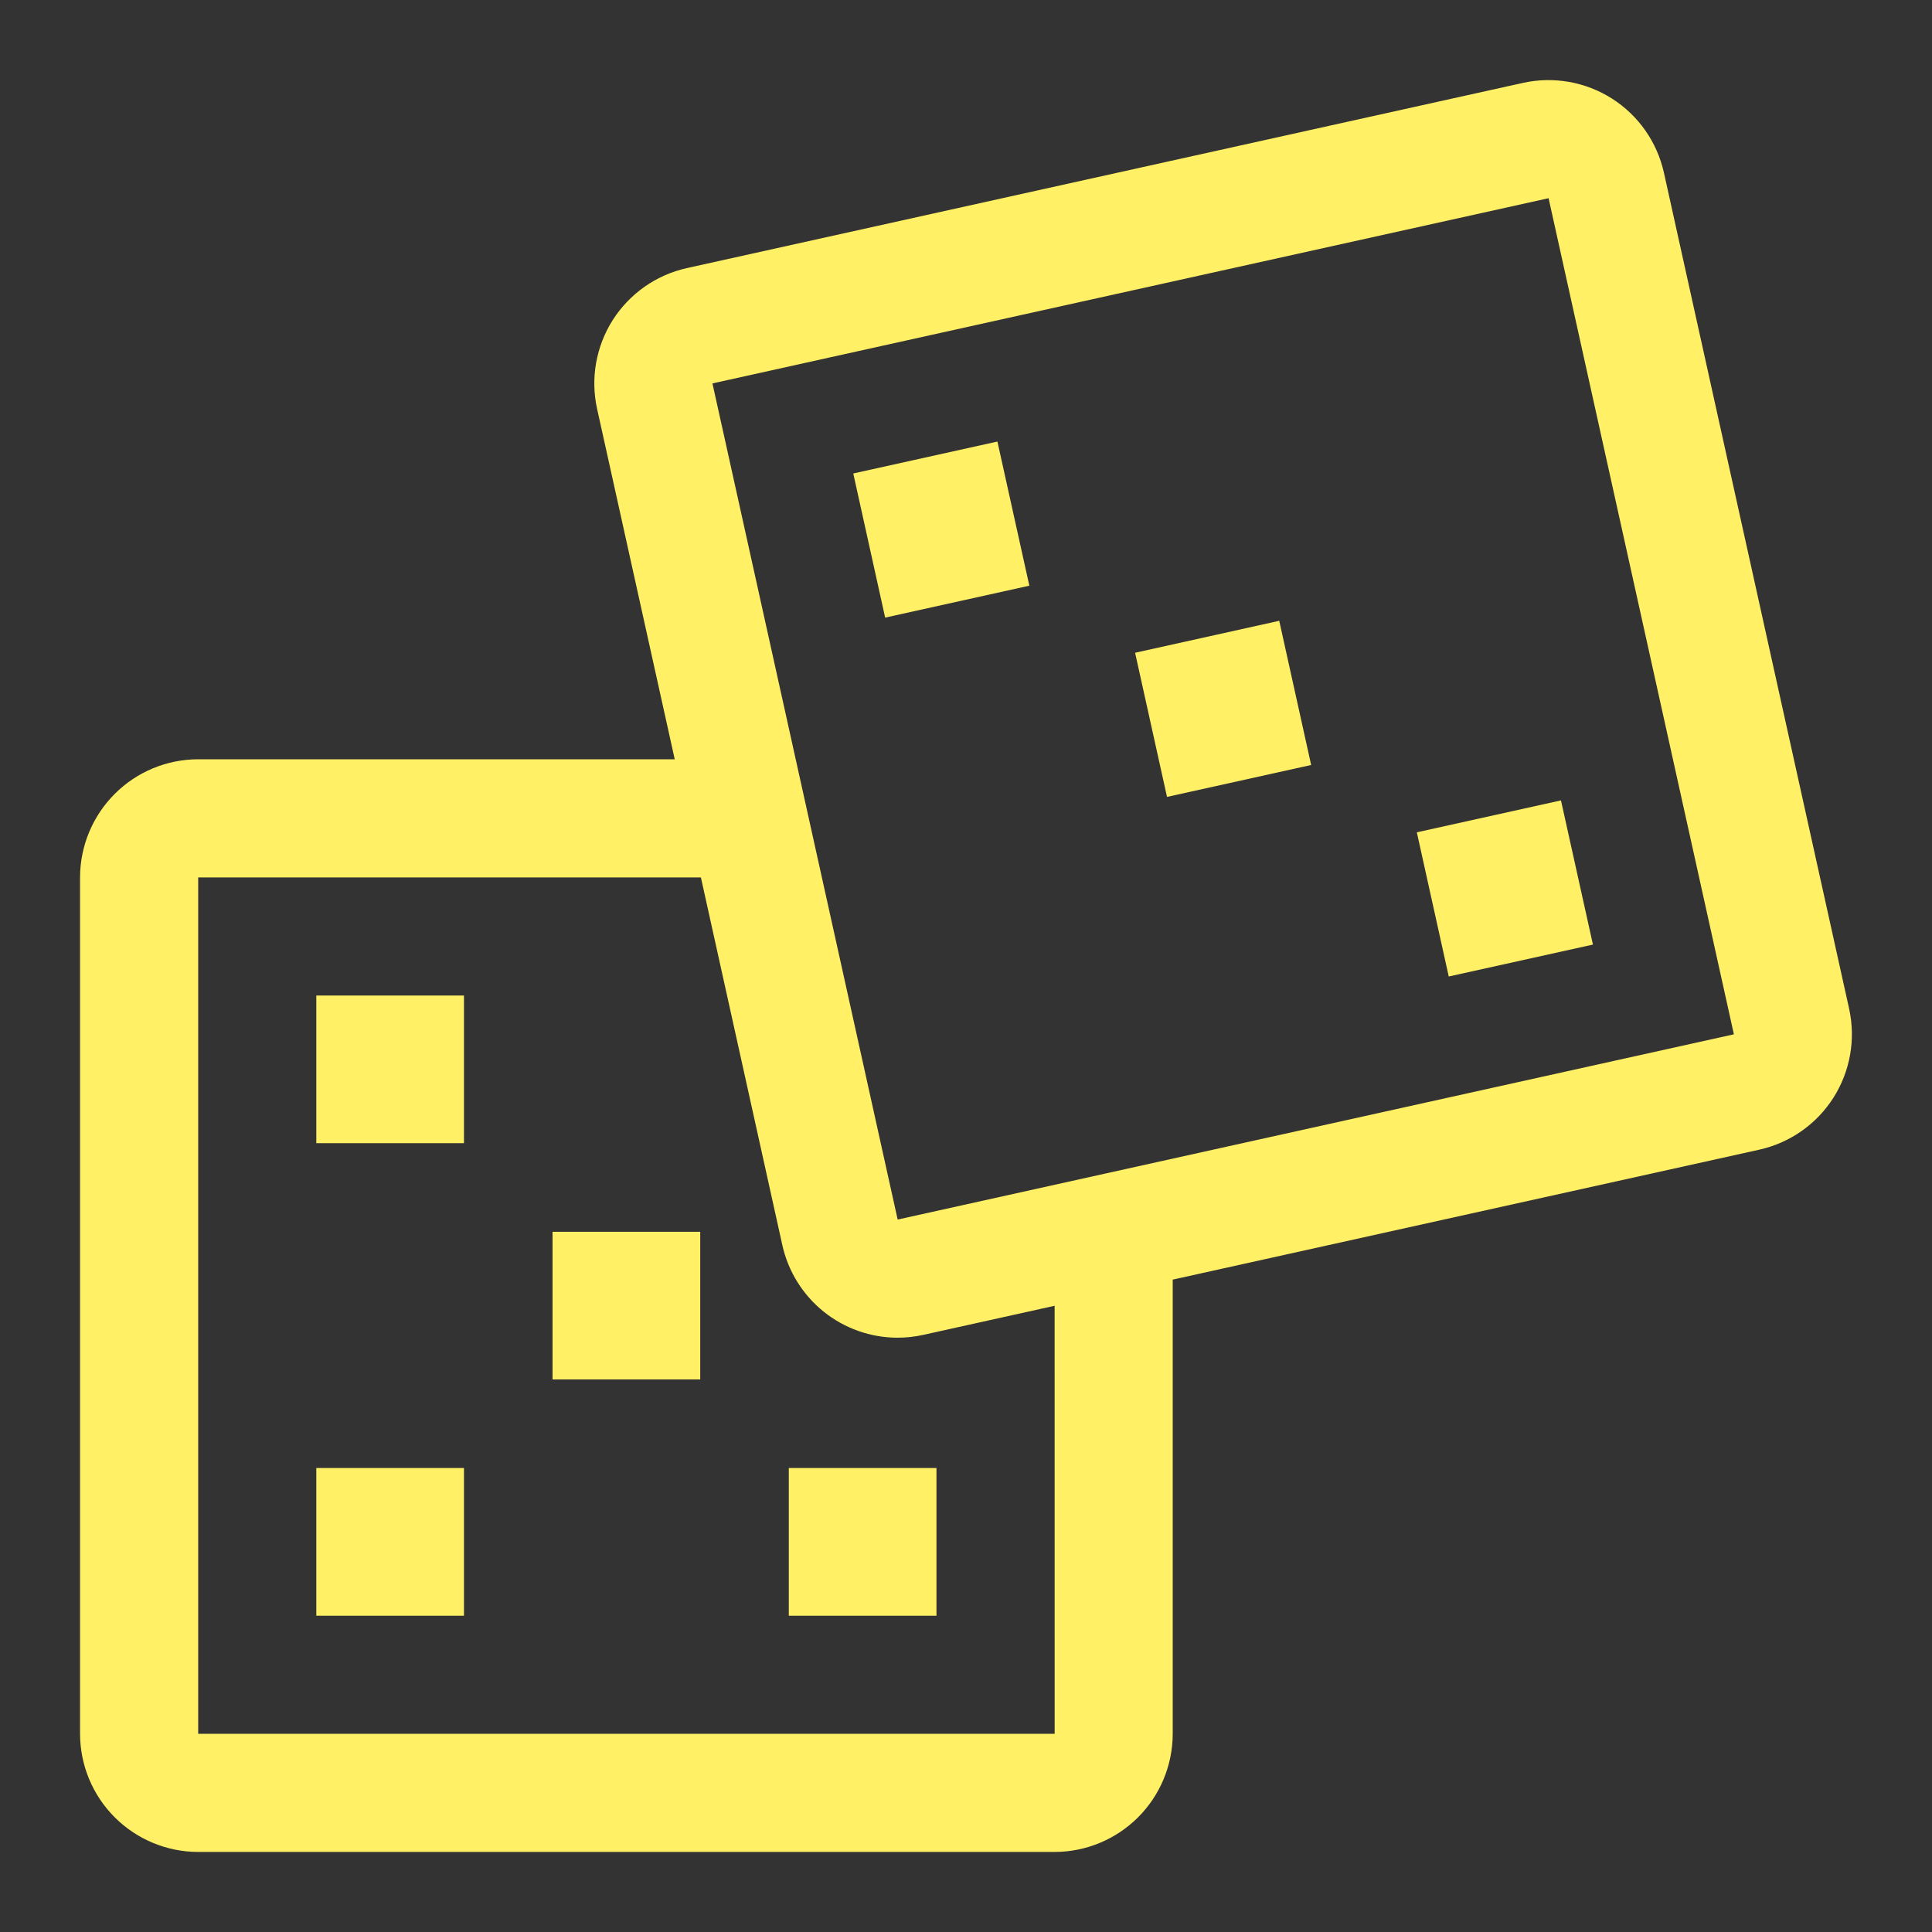 <svg width="46" height="46" viewBox="0 0 46 46" fill="none" xmlns="http://www.w3.org/2000/svg">
<rect x="0" y="0" width="46" height="46" fill="#333333" stroke="none"/>
<path d="M44.027 24.019L39.617 4.111C39.455 3.383 39.011 2.749 38.382 2.348C37.753 1.948 36.991 1.813 36.263 1.973L16.355 6.383C15.994 6.463 15.653 6.613 15.35 6.825C15.048 7.037 14.79 7.306 14.591 7.617C14.393 7.929 14.258 8.276 14.193 8.64C14.129 9.004 14.137 9.377 14.217 9.737L16.065 18.078H4.719C3.973 18.079 3.258 18.375 2.731 18.903C2.204 19.43 1.907 20.145 1.906 20.891V41.281C1.907 42.027 2.204 42.742 2.731 43.269C3.258 43.796 3.973 44.093 4.719 44.094H25.109C25.855 44.093 26.57 43.796 27.097 43.269C27.624 42.742 27.921 42.027 27.922 41.281V30.467L41.889 27.373C42.617 27.211 43.251 26.767 43.652 26.138C44.052 25.509 44.187 24.747 44.027 24.019ZM25.109 41.281H4.719V20.891H16.688L18.627 29.645C18.765 30.269 19.112 30.828 19.61 31.229C20.108 31.629 20.728 31.849 21.367 31.85C21.574 31.85 21.78 31.828 21.981 31.783L25.11 31.09L25.111 41.281H25.109ZM41.281 24.627L21.373 29.037L16.963 9.129L36.871 4.719L41.283 24.626L41.281 24.627Z" fill="#FFF065"/>
<path d="M7.531 23.703H11.047V27.219H7.531V23.703ZM7.531 34.953H11.047V38.469H7.531V34.953ZM18.781 34.953H22.297V38.469H18.781V34.953ZM13.156 29.328H16.672V32.844H13.156V29.328ZM20.316 11.273L23.748 10.513L24.508 13.945L21.075 14.705L20.316 11.273ZM33.734 19.817L37.166 19.057L37.927 22.49L34.494 23.25L33.734 19.817ZM27.026 15.542L30.458 14.781L31.218 18.214L27.786 18.974L27.026 15.542Z" fill="#FFF065"/>
</svg>

